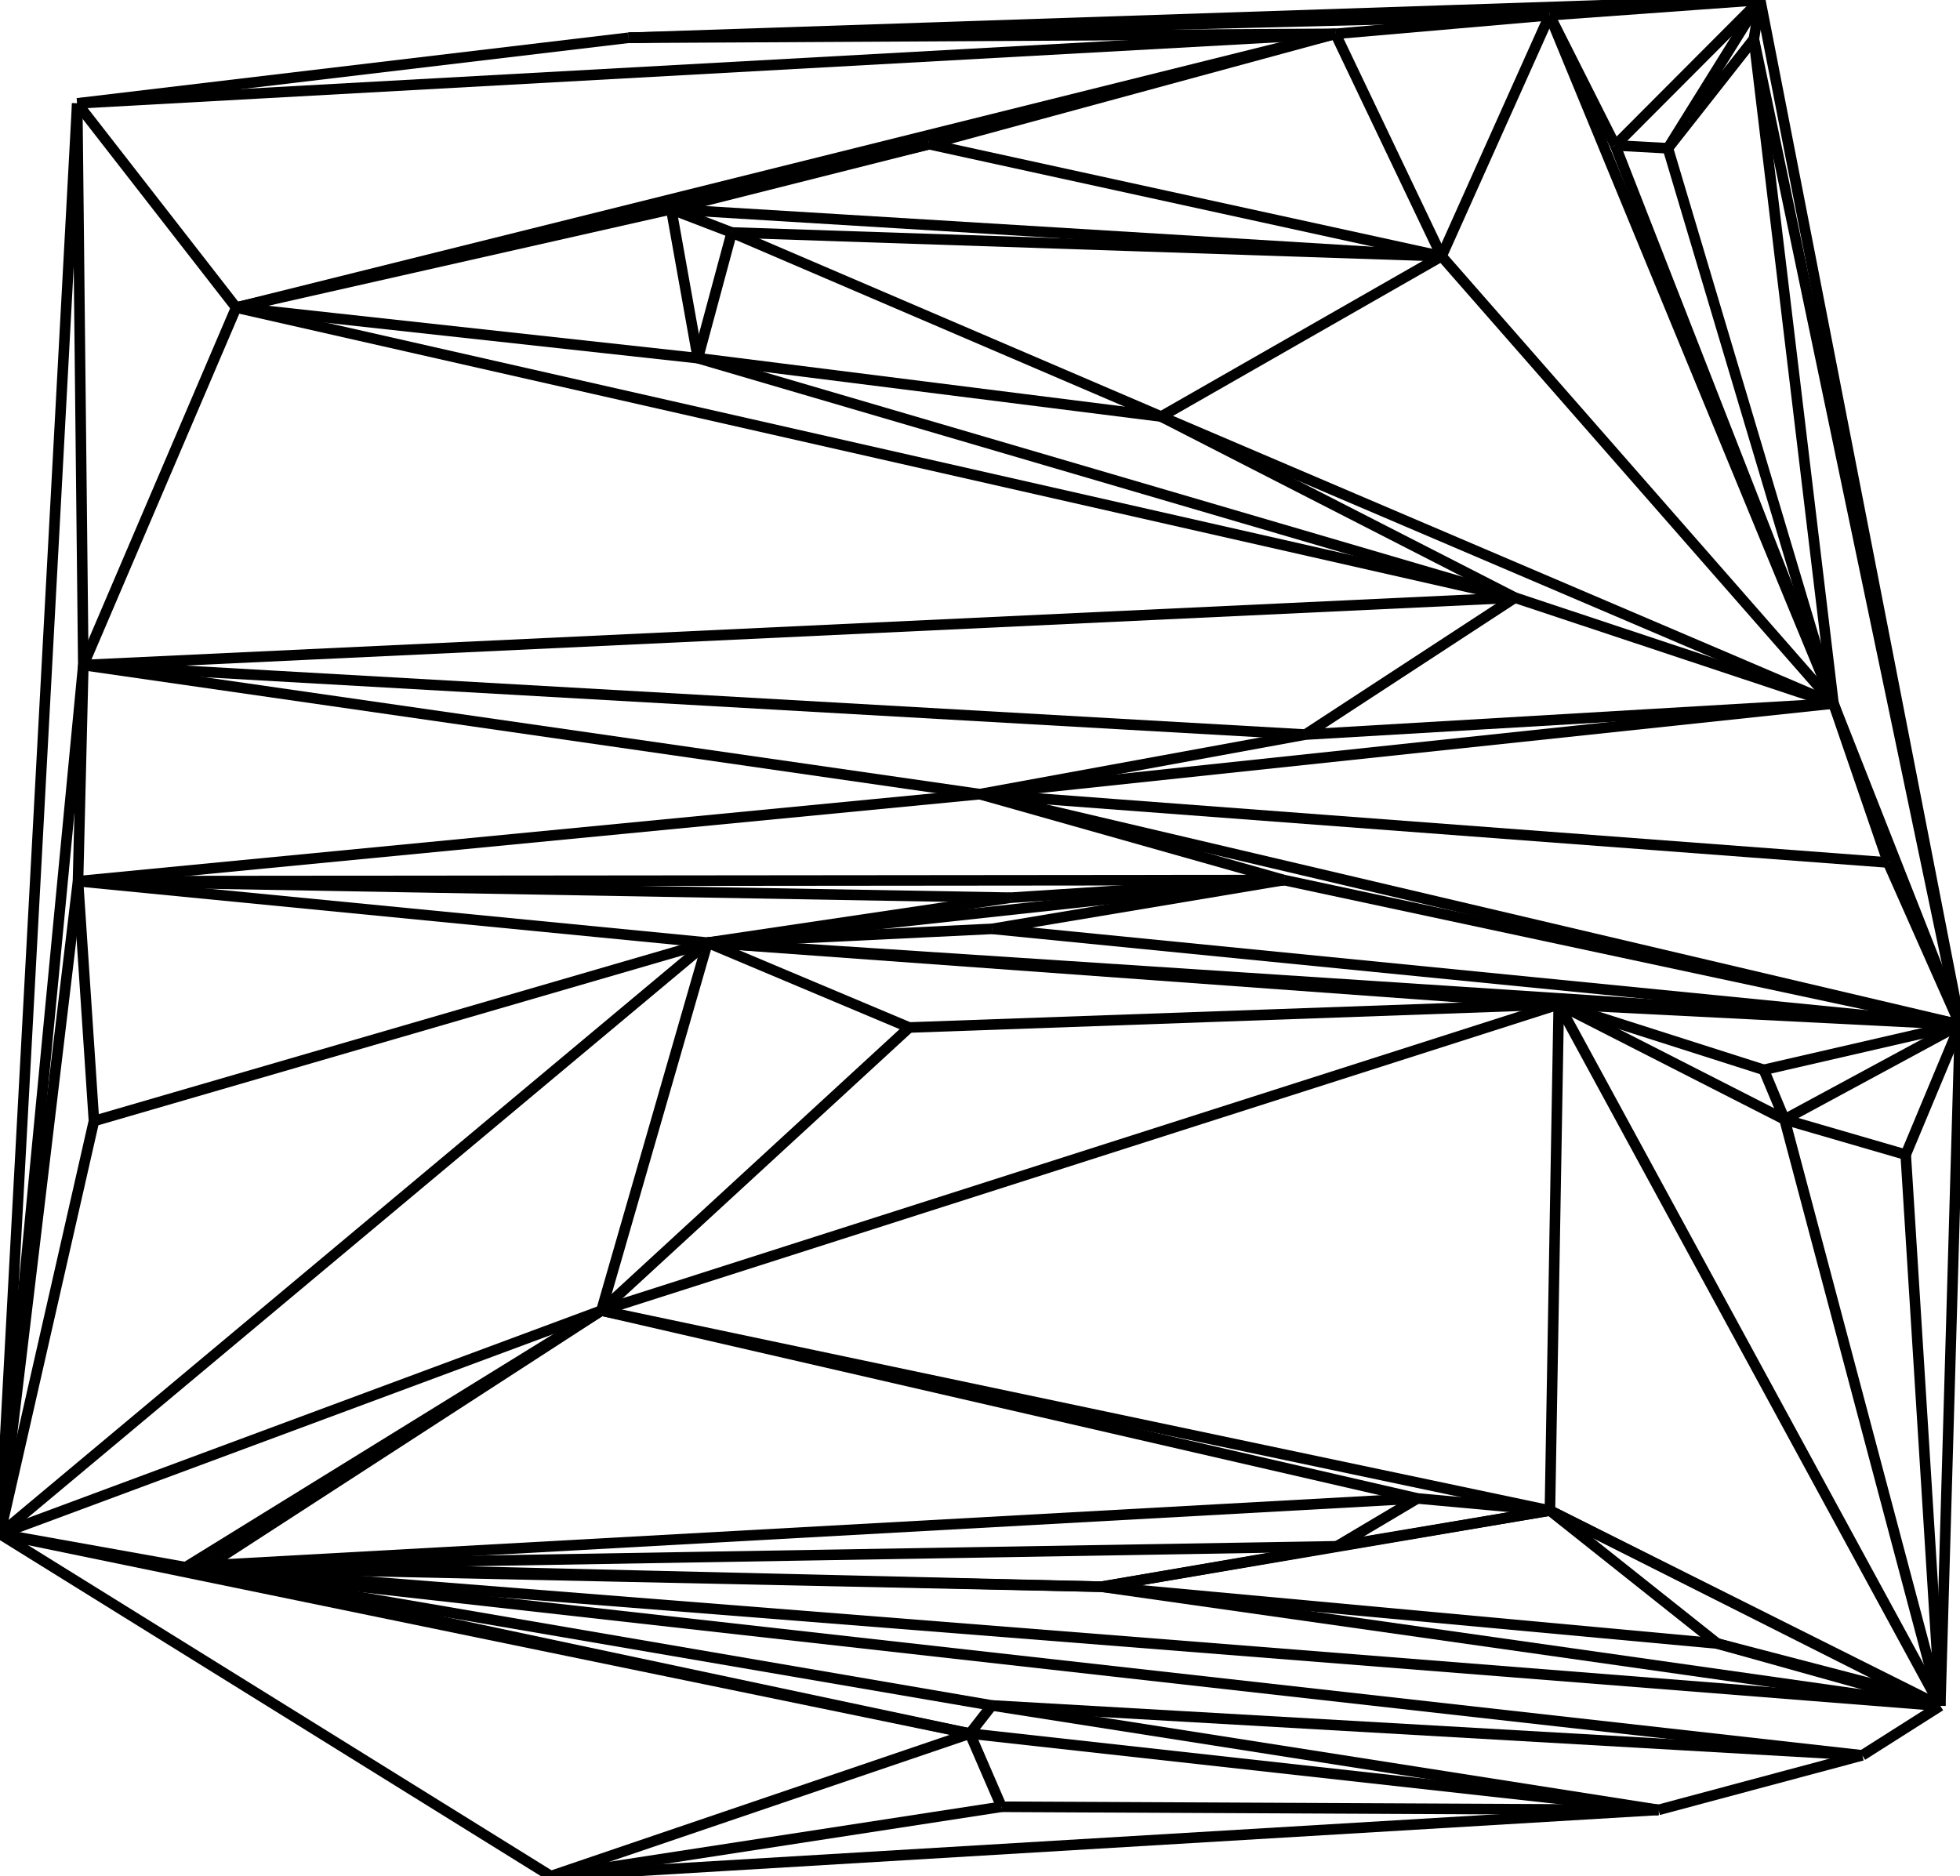 <?xml version="1.0" encoding="UTF-8" ?>
<svg xmlns="http://www.w3.org/2000/svg" version="1.1" width="185.342" height="177.419">
  <line x1="147.399" y1="94.98" x2="183.48" y2="161.318" stroke="black" stroke-width="1" />
  <line x1="185.342" y1="96.899" x2="66.905" y2="89.142" stroke="black" stroke-width="1" />
  <line x1="91.713" y1="163.94" x2="156.834" y2="171.158" stroke="black" stroke-width="1" />
  <line x1="143.258" y1="56.519" x2="22.333" y2="29.088" stroke="black" stroke-width="1" />
  <line x1="173.378" y1="66.53" x2="185.342" y2="96.899" stroke="black" stroke-width="1" />
  <line x1="162.391" y1="155.426" x2="104.146" y2="150.053" stroke="black" stroke-width="1" />
  <line x1="146.564" y1="142.849" x2="134.035" y2="141.704" stroke="black" stroke-width="1" />
  <line x1="8.885" y1="106.013" x2="66.905" y2="89.142" stroke="black" stroke-width="1" />
  <line x1="87.863" y1="13.637" x2="22.333" y2="29.088" stroke="black" stroke-width="1" />
  <line x1="19.68" y1="148.035" x2="134.035" y2="141.704" stroke="black" stroke-width="1" />
  <line x1="63.473" y1="19.788" x2="136.319" y2="24.231" stroke="black" stroke-width="1" />
  <line x1="104.146" y1="150.053" x2="17.557" y2="148.21" stroke="black" stroke-width="1" />
  <line x1="143.258" y1="56.519" x2="7.878" y2="62.893" stroke="black" stroke-width="1" />
  <line x1="173.378" y1="66.53" x2="165.848" y2="3.694" stroke="black" stroke-width="1" />
  <line x1="104.146" y1="150.053" x2="146.564" y2="142.849" stroke="black" stroke-width="1" />
  <line x1="173.378" y1="66.53" x2="146.532" y2="1.442" stroke="black" stroke-width="1" />
  <line x1="185.342" y1="96.899" x2="92.657" y2="75.101" stroke="black" stroke-width="1" />
  <line x1="121.407" y1="83.224" x2="66.905" y2="89.142" stroke="black" stroke-width="1" />
  <line x1="156.834" y1="171.158" x2="94.708" y2="170.863" stroke="black" stroke-width="1" />
  <line x1="173.378" y1="66.53" x2="109.803" y2="39.393" stroke="black" stroke-width="1" />
  <line x1="162.391" y1="155.426" x2="146.564" y2="142.849" stroke="black" stroke-width="1" />
  <line x1="7.377" y1="83.335" x2="92.657" y2="75.101" stroke="black" stroke-width="1" />
  <line x1="146.564" y1="142.849" x2="56.87" y2="123.939" stroke="black" stroke-width="1" />
  <line x1="165.848" y1="3.694" x2="166.451" y2="0.0" stroke="black" stroke-width="1" />
  <line x1="147.399" y1="94.98" x2="85.979" y2="97.168" stroke="black" stroke-width="1" />
  <line x1="93.819" y1="87.84" x2="66.905" y2="89.142" stroke="black" stroke-width="1" />
  <line x1="126.284" y1="3.2" x2="7.303" y2="9.774" stroke="black" stroke-width="1" />
  <line x1="176.101" y1="166" x2="93.791" y2="161.279" stroke="black" stroke-width="1" />
  <line x1="104.146" y1="150.053" x2="183.48" y2="161.318" stroke="black" stroke-width="1" />
  <line x1="59.425" y1="3.572" x2="7.303" y2="9.774" stroke="black" stroke-width="1" />
  <line x1="7.878" y1="62.893" x2="92.657" y2="75.101" stroke="black" stroke-width="1" />
  <line x1="178.539" y1="81.564" x2="185.342" y2="96.899" stroke="black" stroke-width="1" />
  <line x1="183.48" y1="161.318" x2="17.557" y2="148.21" stroke="black" stroke-width="1" />
  <line x1="123.437" y1="69.467" x2="92.657" y2="75.101" stroke="black" stroke-width="1" />
  <line x1="69.195" y1="21.985" x2="63.473" y2="19.788" stroke="black" stroke-width="1" />
  <line x1="136.319" y1="24.231" x2="109.803" y2="39.393" stroke="black" stroke-width="1" />
  <line x1="94.708" y1="170.863" x2="52.092" y2="177.419" stroke="black" stroke-width="1" />
  <line x1="7.303" y1="9.774" x2="22.333" y2="29.088" stroke="black" stroke-width="1" />
  <line x1="69.195" y1="21.985" x2="109.803" y2="39.393" stroke="black" stroke-width="1" />
  <line x1="56.87" y1="123.939" x2="66.905" y2="89.142" stroke="black" stroke-width="1" />
  <line x1="65.992" y1="33.871" x2="63.473" y2="19.788" stroke="black" stroke-width="1" />
  <line x1="65.992" y1="33.871" x2="109.803" y2="39.393" stroke="black" stroke-width="1" />
  <line x1="93.819" y1="87.84" x2="121.407" y2="83.224" stroke="black" stroke-width="1" />
  <line x1="59.425" y1="3.572" x2="166.451" y2="0.0" stroke="black" stroke-width="1" />
  <line x1="165.848" y1="3.694" x2="185.342" y2="96.899" stroke="black" stroke-width="1" />
  <line x1="185.342" y1="96.899" x2="166.451" y2="0.0" stroke="black" stroke-width="1" />
  <line x1="183.48" y1="161.318" x2="168.751" y2="105.866" stroke="black" stroke-width="1" />
  <line x1="56.87" y1="123.939" x2="85.979" y2="97.168" stroke="black" stroke-width="1" />
  <line x1="17.557" y1="148.21" x2="56.87" y2="123.939" stroke="black" stroke-width="1" />
  <line x1="156.834" y1="171.158" x2="52.092" y2="177.419" stroke="black" stroke-width="1" />
  <line x1="185.342" y1="96.899" x2="168.751" y2="105.866" stroke="black" stroke-width="1" />
  <line x1="143.258" y1="56.519" x2="109.803" y2="39.393" stroke="black" stroke-width="1" />
  <line x1="65.992" y1="33.871" x2="22.333" y2="29.088" stroke="black" stroke-width="1" />
  <line x1="180.209" y1="109.196" x2="168.751" y2="105.866" stroke="black" stroke-width="1" />
  <line x1="183.48" y1="161.318" x2="181.306" y2="160.352" stroke="black" stroke-width="1" />
  <line x1="7.878" y1="62.893" x2="0.0" y2="145.066" stroke="black" stroke-width="1" />
  <line x1="165.848" y1="3.694" x2="157.721" y2="14.022" stroke="black" stroke-width="1" />
  <line x1="126.284" y1="3.2" x2="22.333" y2="29.088" stroke="black" stroke-width="1" />
  <line x1="91.713" y1="163.94" x2="52.092" y2="177.419" stroke="black" stroke-width="1" />
  <line x1="19.68" y1="148.035" x2="126.421" y2="146.229" stroke="black" stroke-width="1" />
  <line x1="7.303" y1="9.774" x2="7.878" y2="62.893" stroke="black" stroke-width="1" />
  <line x1="126.284" y1="3.2" x2="59.425" y2="3.572" stroke="black" stroke-width="1" />
  <line x1="173.378" y1="66.53" x2="123.437" y2="69.467" stroke="black" stroke-width="1" />
  <line x1="7.377" y1="83.335" x2="7.878" y2="62.893" stroke="black" stroke-width="1" />
  <line x1="166.451" y1="0.0" x2="157.721" y2="14.022" stroke="black" stroke-width="1" />
  <line x1="7.377" y1="83.335" x2="121.407" y2="83.224" stroke="black" stroke-width="1" />
  <line x1="166.79" y1="101.171" x2="168.751" y2="105.866" stroke="black" stroke-width="1" />
  <line x1="143.258" y1="56.519" x2="123.437" y2="69.467" stroke="black" stroke-width="1" />
  <line x1="95.561" y1="84.893" x2="121.407" y2="83.224" stroke="black" stroke-width="1" />
  <line x1="162.391" y1="155.426" x2="181.306" y2="160.352" stroke="black" stroke-width="1" />
  <line x1="87.863" y1="13.637" x2="63.473" y2="19.788" stroke="black" stroke-width="1" />
  <line x1="146.564" y1="142.849" x2="181.306" y2="160.352" stroke="black" stroke-width="1" />
  <line x1="126.421" y1="146.229" x2="134.035" y2="141.704" stroke="black" stroke-width="1" />
  <line x1="104.146" y1="150.053" x2="126.421" y2="146.229" stroke="black" stroke-width="1" />
  <line x1="19.68" y1="148.035" x2="104.146" y2="150.053" stroke="black" stroke-width="1" />
  <line x1="91.713" y1="163.94" x2="17.557" y2="148.21" stroke="black" stroke-width="1" />
  <line x1="56.87" y1="123.939" x2="134.035" y2="141.704" stroke="black" stroke-width="1" />
  <line x1="19.68" y1="148.035" x2="56.87" y2="123.939" stroke="black" stroke-width="1" />
  <line x1="0.0" y1="145.066" x2="52.092" y2="177.419" stroke="black" stroke-width="1" />
  <line x1="59.425" y1="3.572" x2="146.532" y2="1.442" stroke="black" stroke-width="1" />
  <line x1="176.101" y1="166" x2="17.557" y2="148.21" stroke="black" stroke-width="1" />
  <line x1="69.195" y1="21.985" x2="136.319" y2="24.231" stroke="black" stroke-width="1" />
  <line x1="147.399" y1="94.98" x2="66.905" y2="89.142" stroke="black" stroke-width="1" />
  <line x1="95.561" y1="84.893" x2="66.905" y2="89.142" stroke="black" stroke-width="1" />
  <line x1="93.791" y1="161.279" x2="17.557" y2="148.21" stroke="black" stroke-width="1" />
  <line x1="147.399" y1="94.98" x2="56.87" y2="123.939" stroke="black" stroke-width="1" />
  <line x1="126.284" y1="3.2" x2="136.319" y2="24.231" stroke="black" stroke-width="1" />
  <line x1="91.713" y1="163.94" x2="0.0" y2="145.066" stroke="black" stroke-width="1" />
  <line x1="147.399" y1="94.98" x2="146.564" y2="142.849" stroke="black" stroke-width="1" />
  <line x1="152.737" y1="13.751" x2="166.451" y2="0.0" stroke="black" stroke-width="1" />
  <line x1="93.819" y1="87.84" x2="185.342" y2="96.899" stroke="black" stroke-width="1" />
  <line x1="126.284" y1="3.2" x2="87.863" y2="13.637" stroke="black" stroke-width="1" />
  <line x1="17.557" y1="148.21" x2="0.0" y2="145.066" stroke="black" stroke-width="1" />
  <line x1="65.992" y1="33.871" x2="143.258" y2="56.519" stroke="black" stroke-width="1" />
  <line x1="7.878" y1="62.893" x2="123.437" y2="69.467" stroke="black" stroke-width="1" />
  <line x1="147.399" y1="94.98" x2="166.79" y2="101.171" stroke="black" stroke-width="1" />
  <line x1="176.101" y1="166" x2="183.48" y2="161.318" stroke="black" stroke-width="1" />
  <line x1="8.885" y1="106.013" x2="0.0" y2="145.066" stroke="black" stroke-width="1" />
  <line x1="56.87" y1="123.939" x2="0.0" y2="145.066" stroke="black" stroke-width="1" />
  <line x1="66.905" y1="89.142" x2="0.0" y2="145.066" stroke="black" stroke-width="1" />
  <line x1="147.399" y1="94.98" x2="168.751" y2="105.866" stroke="black" stroke-width="1" />
  <line x1="152.737" y1="13.751" x2="157.721" y2="14.022" stroke="black" stroke-width="1" />
  <line x1="93.791" y1="161.279" x2="156.834" y2="171.158" stroke="black" stroke-width="1" />
  <line x1="147.399" y1="94.98" x2="185.342" y2="96.899" stroke="black" stroke-width="1" />
  <line x1="166.79" y1="101.171" x2="185.342" y2="96.899" stroke="black" stroke-width="1" />
  <line x1="178.539" y1="81.564" x2="92.657" y2="75.101" stroke="black" stroke-width="1" />
  <line x1="19.68" y1="148.035" x2="17.557" y2="148.21" stroke="black" stroke-width="1" />
  <line x1="180.209" y1="109.196" x2="185.342" y2="96.899" stroke="black" stroke-width="1" />
  <line x1="7.377" y1="83.335" x2="8.885" y2="106.013" stroke="black" stroke-width="1" />
  <line x1="91.713" y1="163.94" x2="93.791" y2="161.279" stroke="black" stroke-width="1" />
  <line x1="87.863" y1="13.637" x2="136.319" y2="24.231" stroke="black" stroke-width="1" />
  <line x1="162.391" y1="155.426" x2="183.48" y2="161.318" stroke="black" stroke-width="1" />
  <line x1="183.48" y1="161.318" x2="185.342" y2="96.899" stroke="black" stroke-width="1" />
  <line x1="7.377" y1="83.335" x2="0.0" y2="145.066" stroke="black" stroke-width="1" />
  <line x1="173.378" y1="66.53" x2="157.721" y2="14.022" stroke="black" stroke-width="1" />
  <line x1="176.101" y1="166" x2="156.834" y2="171.158" stroke="black" stroke-width="1" />
  <line x1="146.532" y1="1.442" x2="166.451" y2="0.0" stroke="black" stroke-width="1" />
  <line x1="146.532" y1="1.442" x2="136.319" y2="24.231" stroke="black" stroke-width="1" />
  <line x1="121.407" y1="83.224" x2="92.657" y2="75.101" stroke="black" stroke-width="1" />
  <line x1="152.737" y1="13.751" x2="146.532" y2="1.442" stroke="black" stroke-width="1" />
  <line x1="183.48" y1="161.318" x2="146.564" y2="142.849" stroke="black" stroke-width="1" />
  <line x1="173.378" y1="66.53" x2="92.657" y2="75.101" stroke="black" stroke-width="1" />
  <line x1="121.407" y1="83.224" x2="185.342" y2="96.899" stroke="black" stroke-width="1" />
  <line x1="22.333" y1="29.088" x2="7.878" y2="62.893" stroke="black" stroke-width="1" />
  <line x1="91.713" y1="163.94" x2="94.708" y2="170.863" stroke="black" stroke-width="1" />
  <line x1="183.48" y1="161.318" x2="180.209" y2="109.196" stroke="black" stroke-width="1" />
  <line x1="63.473" y1="19.788" x2="22.333" y2="29.088" stroke="black" stroke-width="1" />
  <line x1="173.378" y1="66.53" x2="143.258" y2="56.519" stroke="black" stroke-width="1" />
  <line x1="7.303" y1="9.774" x2="0.0" y2="145.066" stroke="black" stroke-width="1" />
  <line x1="126.421" y1="146.229" x2="146.564" y2="142.849" stroke="black" stroke-width="1" />
  <line x1="65.992" y1="33.871" x2="69.195" y2="21.985" stroke="black" stroke-width="1" />
  <line x1="173.378" y1="66.53" x2="136.319" y2="24.231" stroke="black" stroke-width="1" />
  <line x1="126.284" y1="3.2" x2="146.532" y2="1.442" stroke="black" stroke-width="1" />
  <line x1="7.377" y1="83.335" x2="95.561" y2="84.893" stroke="black" stroke-width="1" />
  <line x1="178.539" y1="81.564" x2="173.378" y2="66.53" stroke="black" stroke-width="1" />
  <line x1="66.905" y1="89.142" x2="85.979" y2="97.168" stroke="black" stroke-width="1" />
  <line x1="152.737" y1="13.751" x2="173.378" y2="66.53" stroke="black" stroke-width="1" />
  <line x1="7.377" y1="83.335" x2="66.905" y2="89.142" stroke="black" stroke-width="1" />
</svg>
